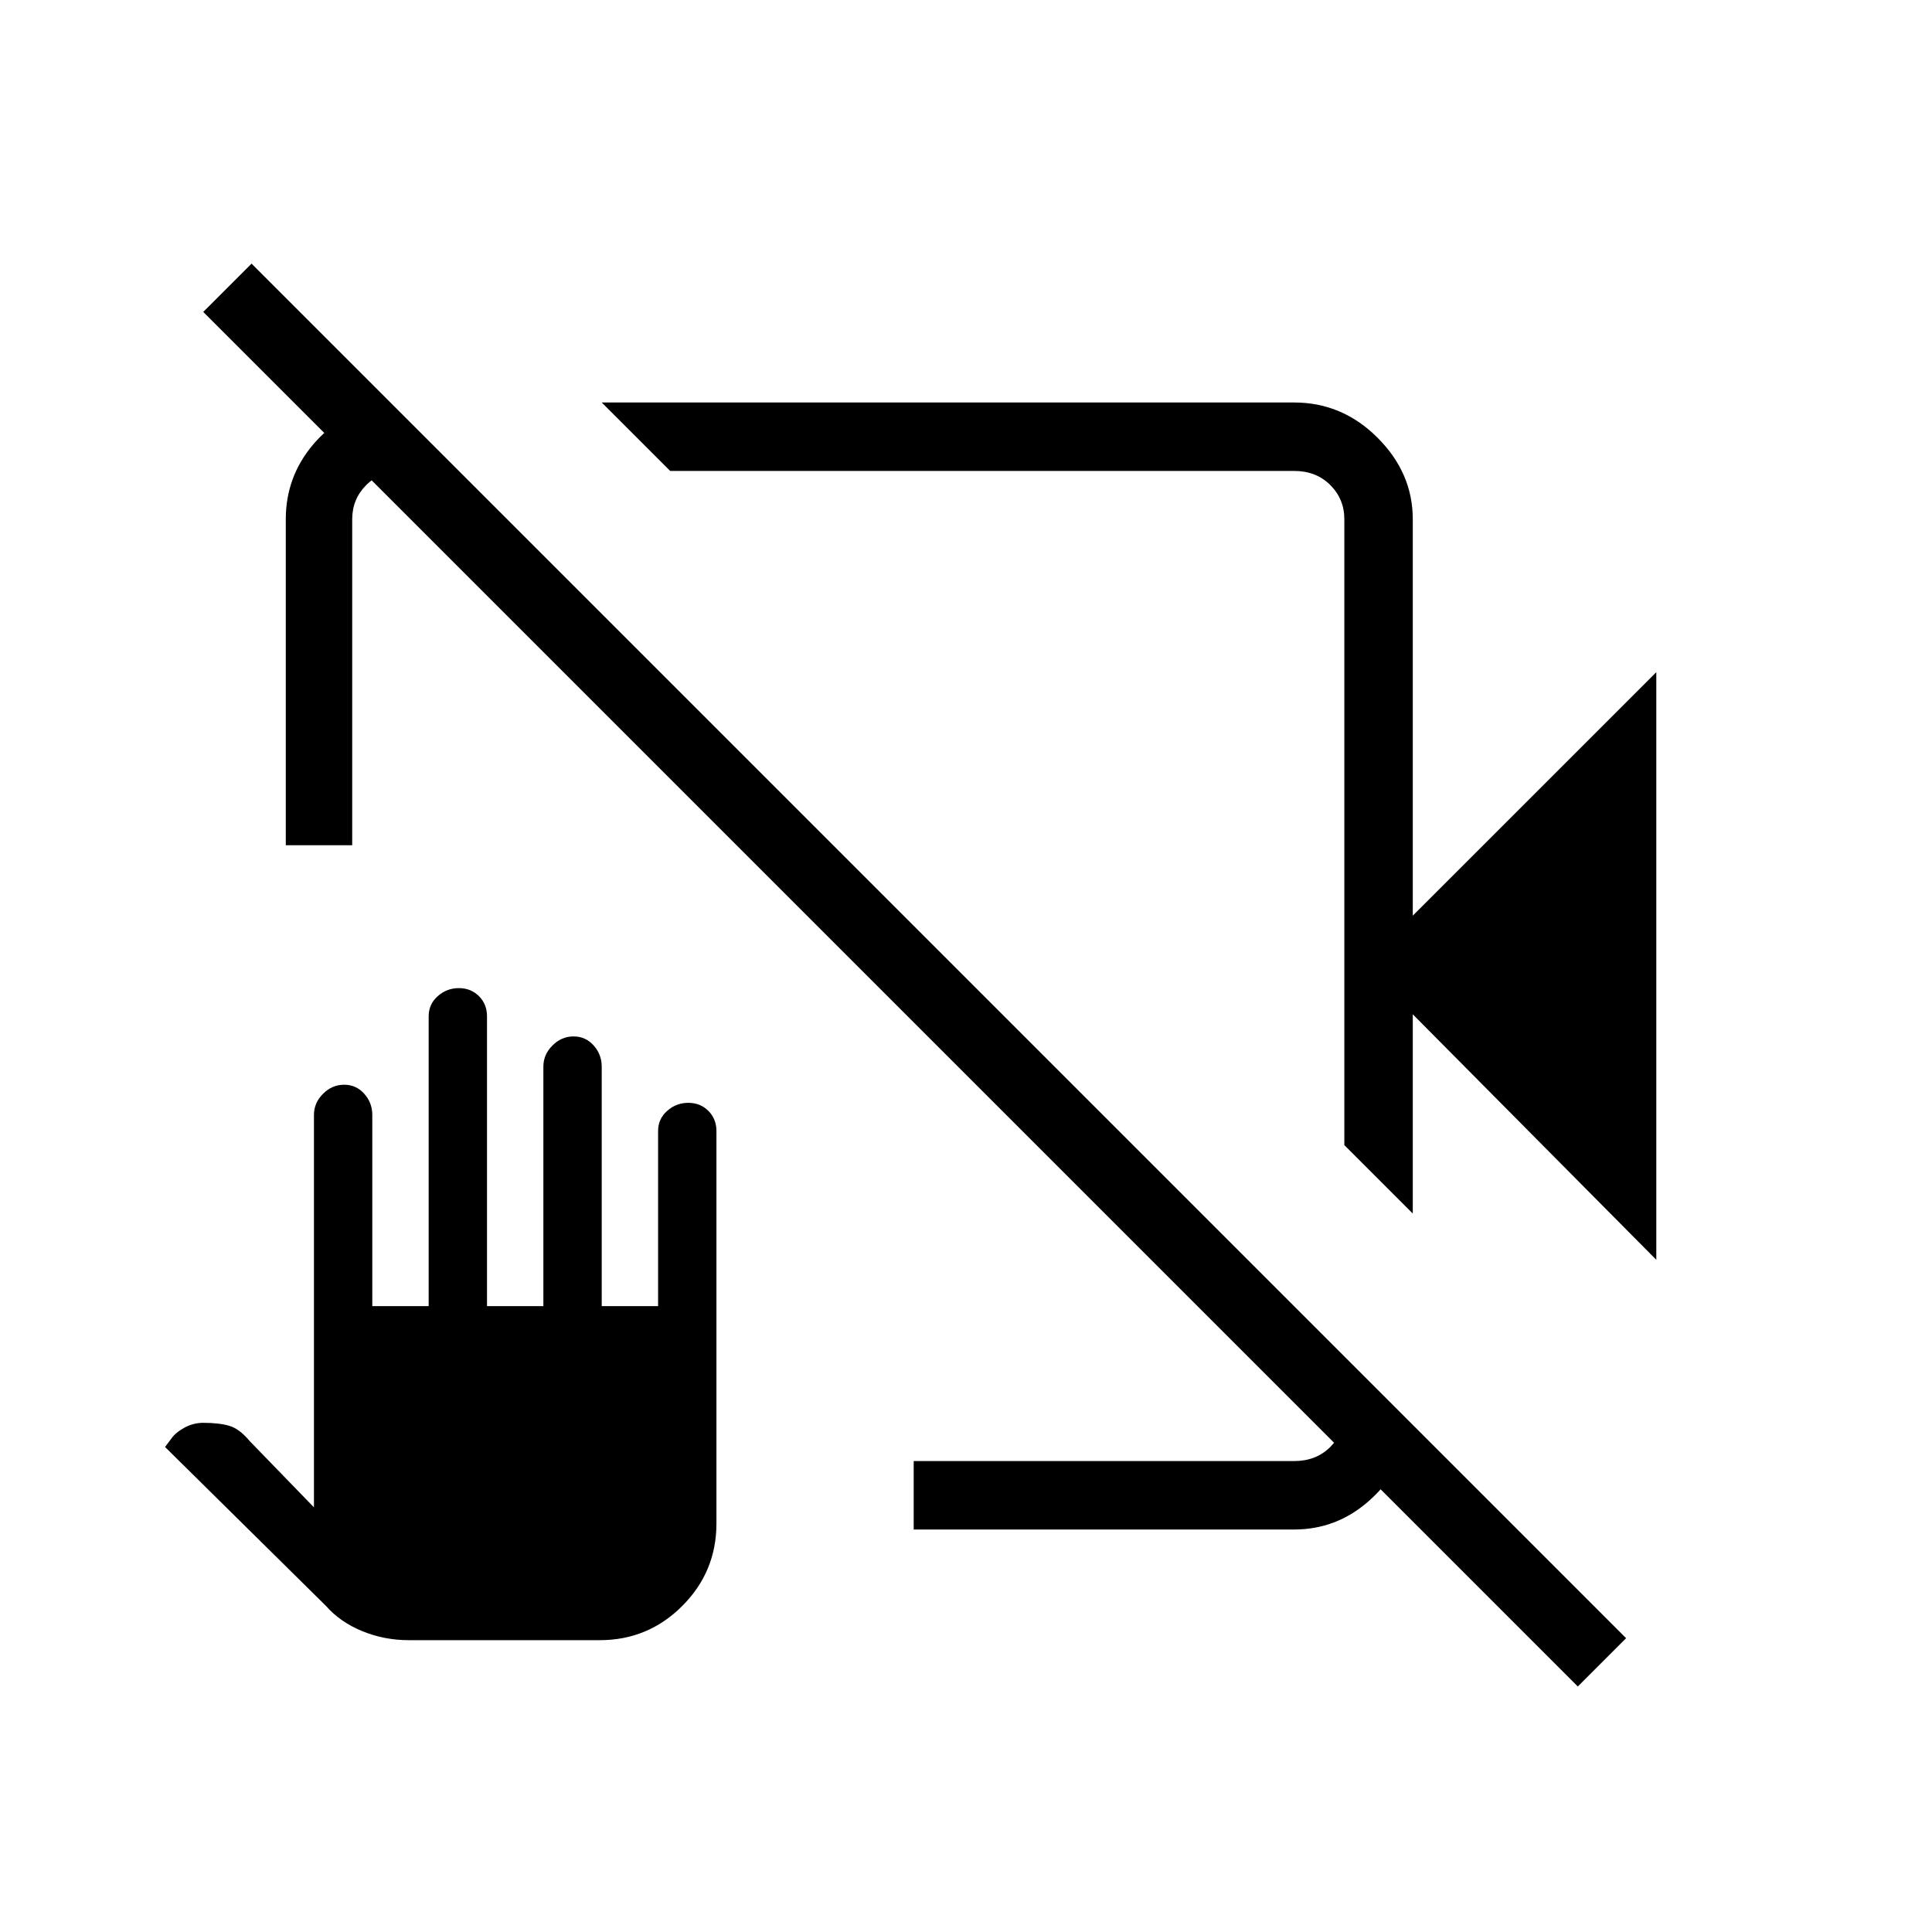 <svg xmlns="http://www.w3.org/2000/svg" height="40" width="40"><path d="M34.292 26.083 29.25 21v4.125l-1.417-1.417V10.75q0-.417-.291-.708-.292-.292-.75-.292H13.875l-1.417-1.417h14.334q1 0 1.729.73.729.729.729 1.687v8.208l5.042-5.041ZM8.125 8.417 9.5 9.75H8.333q-.458 0-.75.292-.291.291-.291.708v6.75H5.917v-6.75q0-.875.562-1.542.563-.666 1.396-.791Zm10.792 23.25V30.25h7.875q.458 0 .75-.292.291-.291.291-.708v-1.167l1.334 1.334v.25q-.167.833-.834 1.416-.666.584-1.541.584Zm13.75 3.25L4.208 6.458l1-1 28.459 28.459Zm-24.209-.959q-.5 0-.958-.187-.458-.188-.75-.521l-3.333-3.292.125-.166q.083-.125.27-.23.188-.104.396-.104.334 0 .542.063.208.062.417.312L6.5 31.208v-8.125q0-.25.188-.437.187-.188.437-.188t.417.188q.166.187.166.437v3.959h1.167v-6q0-.25.187-.417.188-.167.438-.167t.417.167q.166.167.166.417v6h1.167v-4.959q0-.25.188-.437.187-.188.437-.188t.417.188q.166.187.166.437v4.959h1.167v-3.625q0-.25.187-.417.188-.167.438-.167t.417.167q.166.167.166.417v8.125q0 1-.708 1.708t-1.708.708Zm9.625-15.625Zm2.75-1.625Z"/></svg>